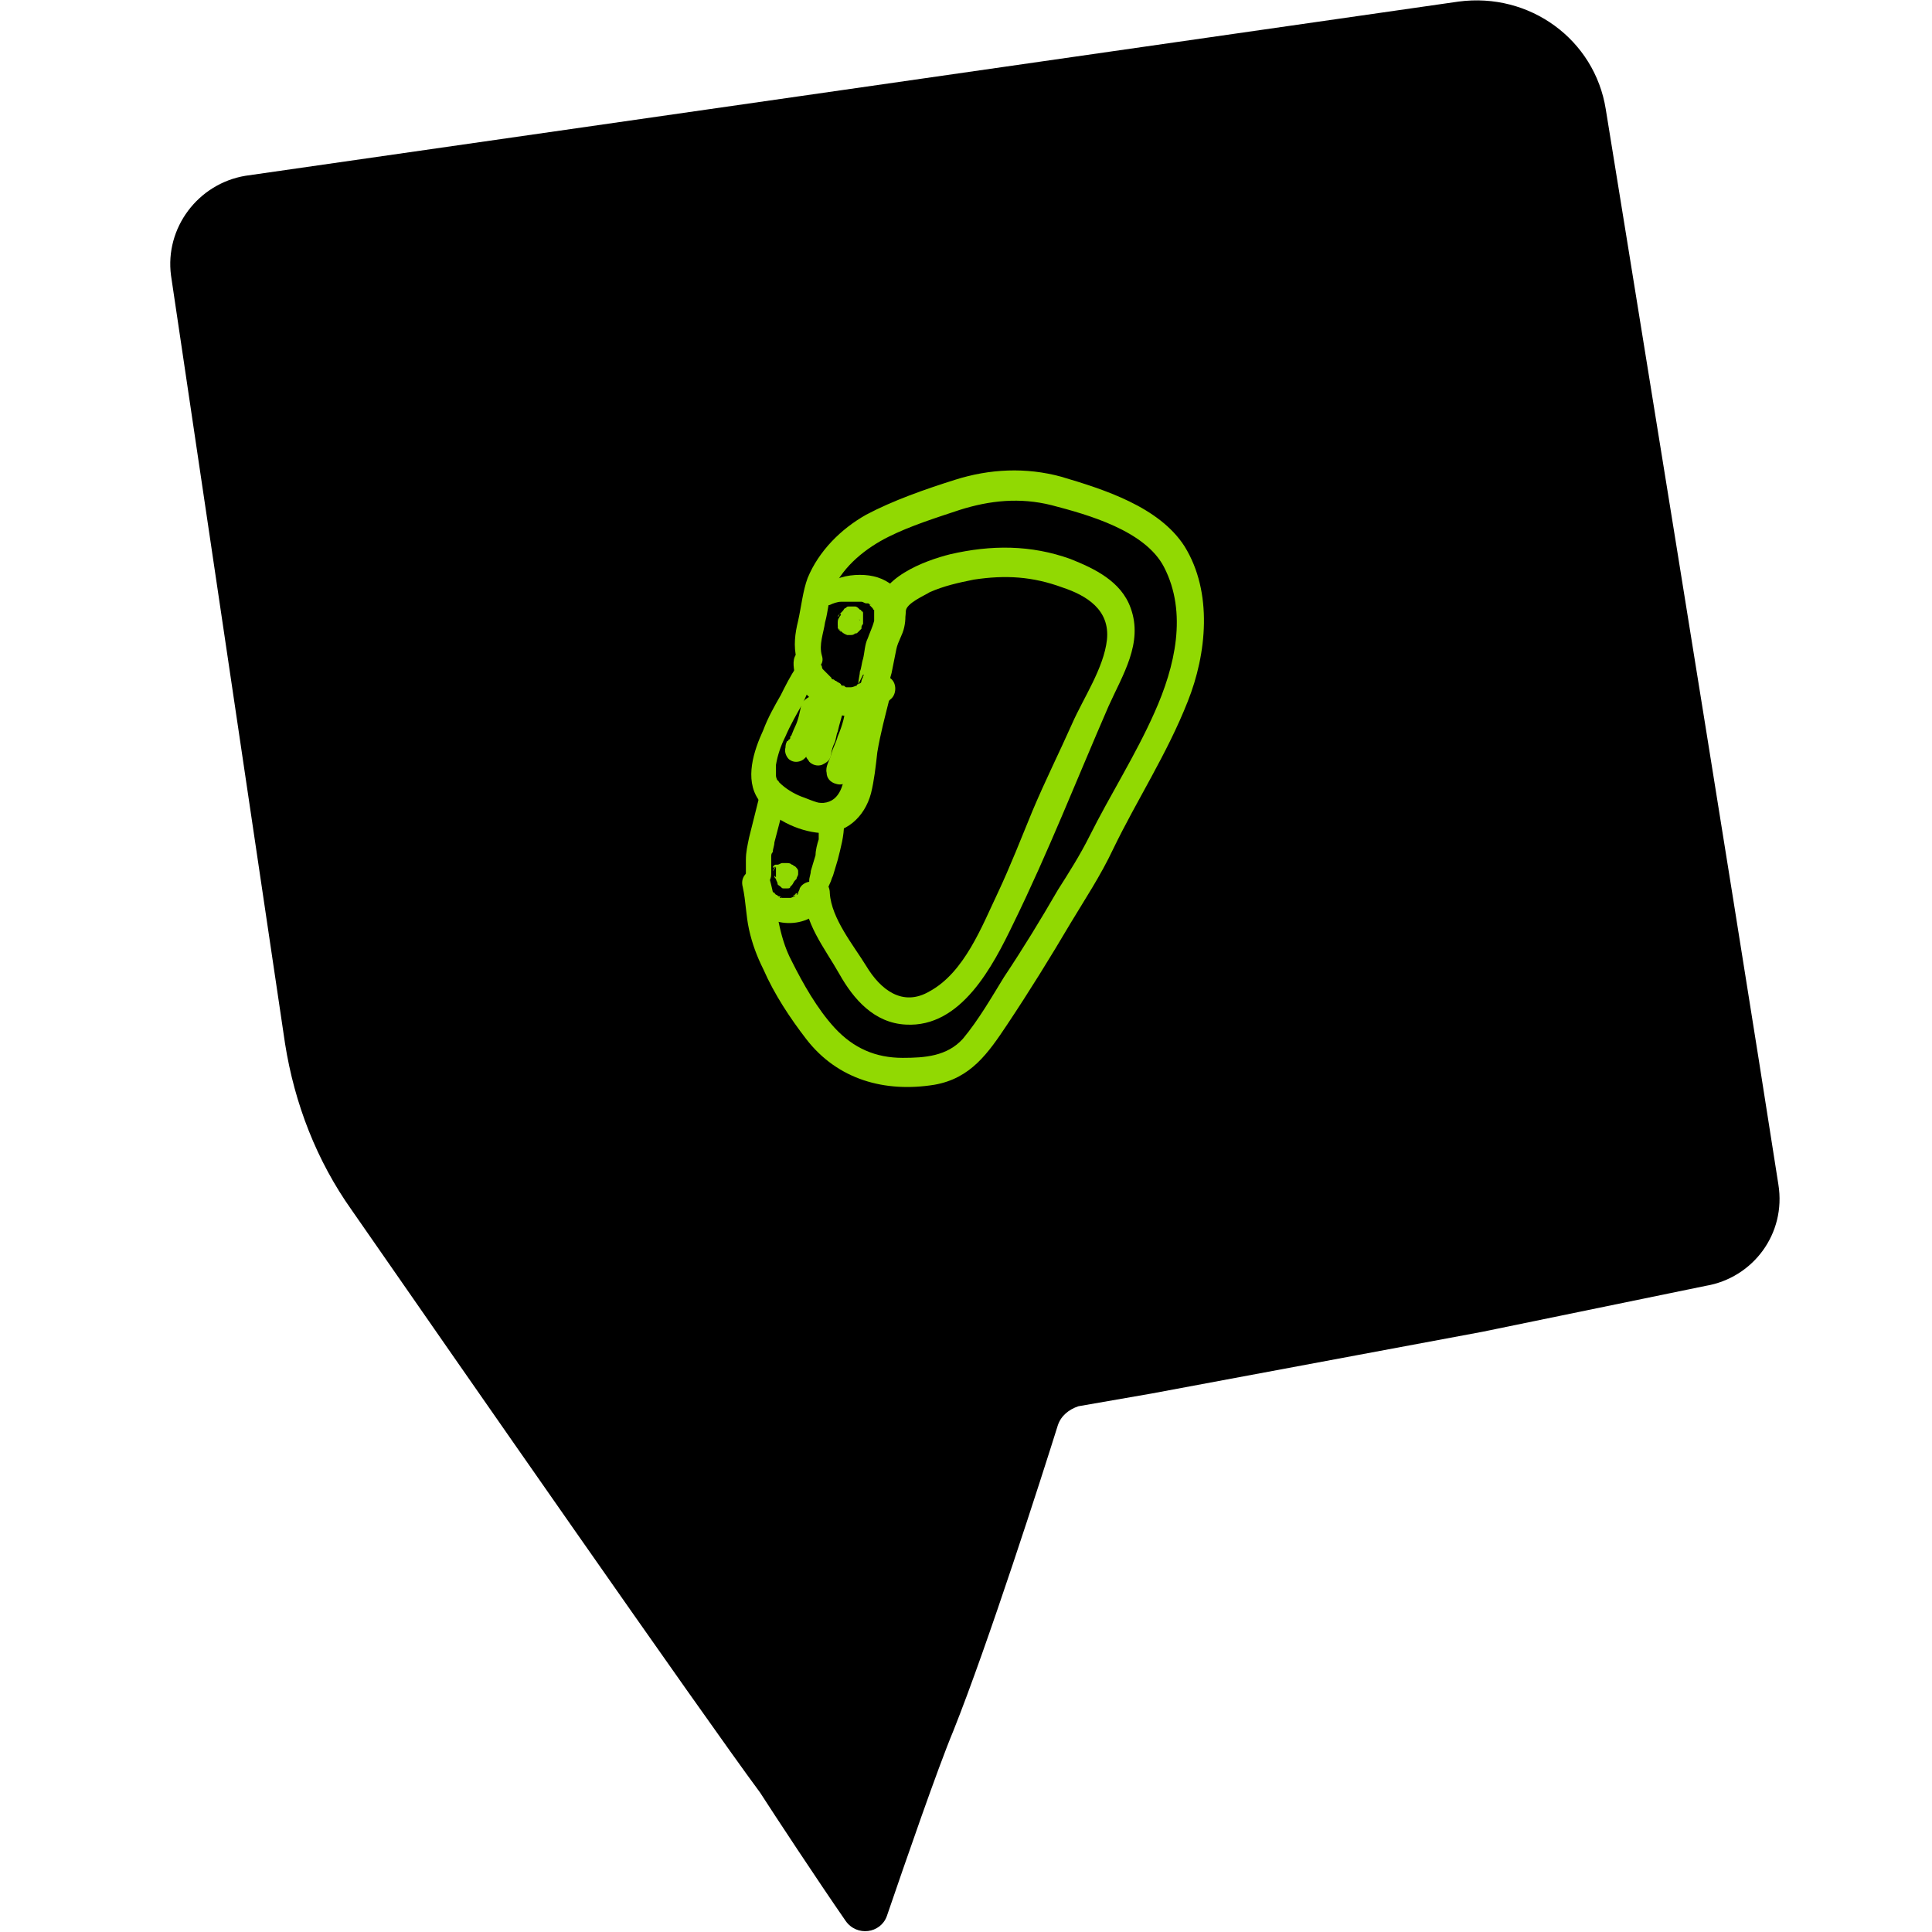 <?xml version="1.0" encoding="utf-8"?>
<!-- Generator: Adobe Illustrator 24.0.1, SVG Export Plug-In . SVG Version: 6.00 Build 0)  -->
<svg version="1.1" id="Calque_1" xmlns="http://www.w3.org/2000/svg" xmlns:xlink="http://www.w3.org/1999/xlink" x="0px" y="0px"
	 viewBox="0 0 122 122" style="enable-background:new 0 0 122 122;" xml:space="preserve">
<style type="text/css">
	.st0{fill:#91D902;}
</style>
<g>
	<path d="M101.4,6.9c-0.7-4.4-4.8-7.4-9.3-6.8l-76.6,11c-3,0.5-5.1,3.3-4.7,6.3L18,65.9c0.6,3.8,2,7.4,4.2,10.5
		c6.8,9.8,22.1,31.8,25.8,36.8c0.9,1.4,3.6,5.5,5.4,8.1c0.7,1,2.2,0.8,2.6-0.3c1.2-3.5,3.2-9.3,4.2-11.7c2.2-5.5,5.6-16.1,6.6-19.3
		c0.2-0.6,0.7-1,1.3-1.2l4.6-0.8l20.9-3.9l14.1-2.9c3-0.5,5.1-3.3,4.6-6.4C109.6,57.4,101.4,6.9,101.4,6.9"/>
</g>
<g>
	<g>
		<g>
			<path class="st0" d="M51.9,41.4c-0.2-0.7,0.1-1.4,0.2-2.1c0.2-0.7,0.2-1.4,0.5-2.1c0.7-1.5,2.1-2.6,3.5-3.3
				c1.4-0.7,3-1.2,4.5-1.7c1.9-0.6,3.8-0.8,5.8-0.3c2.3,0.6,5.9,1.6,7.1,3.9c1.5,2.9,0.7,6.3-0.6,9.2c-1.2,2.7-2.8,5.2-4.1,7.8
				c-0.6,1.2-1.3,2.3-2,3.4c-1.1,1.9-2.2,3.7-3.4,5.5c-0.8,1.3-1.6,2.7-2.6,3.9c-1,1.1-2.4,1.2-3.8,1.2c-1.7,0-3.1-0.6-4.3-1.9
				c-1.1-1.2-2-2.8-2.7-4.2c-0.9-1.7-0.9-3.4-1.4-5.2c-0.3-1.1-2-0.6-1.7,0.5c0.2,0.9,0.2,1.8,0.4,2.7c0.2,0.9,0.5,1.7,0.9,2.5
				c0.7,1.6,1.7,3.1,2.7,4.4c2,2.6,5,3.4,8.1,2.9c2.3-0.4,3.4-2,4.6-3.8c1.4-2.1,2.7-4.2,4-6.4c0.9-1.5,1.9-3,2.7-4.7
				c1.5-3.1,3.4-6,4.7-9.3c1.2-3,1.6-6.9-0.2-9.8c-1.6-2.5-5.1-3.6-7.8-4.4c-2.2-0.6-4.5-0.5-6.7,0.2c-1.9,0.6-3.9,1.3-5.6,2.2
				c-1.6,0.9-3,2.3-3.7,4c-0.3,0.8-0.4,1.8-0.6,2.7c-0.2,0.8-0.3,1.6-0.1,2.4C50.8,42.7,52.2,42.3,51.9,41.4L51.9,41.4z"/>
		</g>
	</g>
	<g>
		<g>
			<path class="st0" d="M50.8,56.3c-0.1,1.9,1.3,3.6,2.2,5.2c0.9,1.6,2.2,3.1,4.2,3.2c3.5,0.2,5.5-3.7,6.8-6.4c2.2-4.5,4-9.1,6-13.7
				c0.9-2,2.2-4,1.4-6.2c-0.6-1.7-2.3-2.5-3.8-3.1c-2.5-0.9-5-0.9-7.6-0.3c-1.6,0.4-4.6,1.5-4.6,3.6c0,1.2,1.8,1.2,1.8,0
				c0-0.5,1.2-1,1.5-1.2c0.9-0.4,1.8-0.6,2.8-0.8c2-0.3,3.7-0.2,5.6,0.5c1.5,0.5,3,1.4,2.8,3.3c-0.2,1.8-1.5,3.7-2.2,5.3
				c-0.8,1.8-1.7,3.6-2.5,5.5c-0.7,1.7-1.4,3.5-2.2,5.2c-1,2.1-2.1,5-4.3,6.2c-1.7,1-3.1-0.1-4-1.6c-0.8-1.3-2.2-3-2.3-4.6
				C52.4,55.3,50.9,55.3,50.8,56.3L50.8,56.3z"/>
		</g>
	</g>
	<g>
		<g>
			<path class="st0" d="M52.4,38.2c0.2-0.1,0.5-0.2,0.7-0.2c0.1,0,0.1,0,0.2,0c0,0,0.2,0,0.1,0c-0.1,0,0.1,0,0.1,0
				c0.1,0,0.2,0,0.2,0c0.1,0,0.2,0,0.4,0c0.1,0,0.3,0,0.1,0c0.1,0,0.1,0,0.2,0c0.1,0,0.2,0.1,0.3,0.1c0.1,0-0.1-0.1,0,0
				c0,0,0.1,0,0.1,0c0.1,0,0.1,0.1,0.2,0.1c0.1,0-0.1,0-0.1,0c0,0,0,0,0.1,0.1c0,0,0.1,0.1,0.1,0.1c-0.1-0.1-0.1-0.1,0,0
				c0,0,0.1,0.2,0.1,0.1c0-0.1,0,0.1,0,0.1c0,0,0,0.2,0,0.1c0,0.1,0,0.2,0,0.3c0,0,0-0.1,0,0c0,0.1,0,0.1,0,0.2
				c-0.1,0.4-0.3,0.8-0.4,1.1c-0.2,0.4-0.2,0.9-0.3,1.3c-0.1,0.3-0.1,0.6-0.2,0.8c0,0.2-0.1,0.5-0.1,0.8c0.1-0.2,0.2-0.4,0.3-0.6
				c0,0,0,0,0,0c0.5,0.1,0.9,0.1,1.4,0.2c0.1,0.2,0.1,0.2,0.1,0.1c-0.2-0.7-1.2-0.8-1.5-0.2c0,0.1-0.1,0.2-0.1,0.3
				c-0.2,0.6,0.3,1.1,0.8,1.1c0.9,0,0.9-1,1.1-1.6c0.1-0.5,0.2-1,0.3-1.5c0.1-0.5,0.4-0.9,0.5-1.4c0.2-0.9,0-1.9-0.7-2.6
				c-0.6-0.5-1.3-0.7-2.1-0.7c-0.8,0-1.7,0.2-2.3,0.8C51.1,37.4,51.7,38.4,52.4,38.2L52.4,38.2z"/>
		</g>
	</g>
	<g>
		<g>
			<path class="st0" d="M50.4,41.2c-0.4,0.3-0.3,0.9-0.2,1.4c0.1,0.4,0.3,0.7,0.6,1.1c0.5,0.6,1.1,1,1.8,1.3c0.7,0.3,1.4,0.3,2.1,0
				c0.3-0.1,0.6-0.3,0.8-0.4c0.3-0.1,0.6-0.3,0.8-0.5c0.4-0.4,0.3-1.3-0.4-1.4c-0.3-0.1-0.5,0-0.8,0.1c-0.1,0-0.2,0.1-0.3,0.1
				c-0.2,0.1-0.4,0.2-0.6,0.3c0,0-0.1,0-0.1,0.1c-0.2,0.1,0.2-0.1,0,0c-0.1,0-0.2,0.1-0.4,0.1c0,0-0.1,0-0.1,0c0.1,0,0.1,0,0.1,0
				c-0.1,0-0.2,0-0.2,0c-0.2,0,0.2,0,0,0c-0.1,0-0.1,0-0.2-0.1c-0.1,0-0.2,0-0.2-0.1c0.1,0.1,0,0,0,0c-0.1-0.1-0.2-0.1-0.3-0.2
				c-0.1,0-0.1-0.1-0.2-0.1c0,0-0.1,0-0.1-0.1c0.1,0.1,0.1,0.1,0,0c-0.1-0.1-0.2-0.2-0.3-0.3c-0.1-0.1-0.2-0.2-0.3-0.3
				c0.1,0.1,0,0,0-0.1c0-0.1-0.1-0.1-0.1-0.2c-0.1-0.2,0,0.1,0,0c0-0.1,0-0.1-0.1-0.2c0-0.1,0-0.1,0,0c0-0.1,0-0.1,0-0.2
				c0-0.1,0-0.2-0.1-0.4C51.3,40.9,50.8,40.9,50.4,41.2L50.4,41.2z"/>
		</g>
	</g>
	<g>
		<g>
			<path class="st0" d="M50.3,42.1c-0.4,0.6-0.7,1.2-1,1.8c-0.4,0.7-0.8,1.4-1.1,2.2c-0.6,1.3-1.2,3.1-0.3,4.4
				c0.8,1.2,2.5,2,3.9,2.1c1.6,0.1,2.8-1,3.2-2.5c0.2-0.8,0.3-1.7,0.4-2.6c0.2-1.2,0.5-2.3,0.8-3.5c0.3-1.1-1.4-1.5-1.7-0.5
				c-0.5,1.6-0.8,3.4-1.1,5c-0.1,0.9-0.3,2.1-1.4,2.2c-0.3,0-0.3,0-0.6-0.1c-0.3-0.1-0.5-0.2-0.8-0.3c-0.5-0.2-1-0.5-1.4-0.9
				c-0.1-0.1,0.1,0.1,0,0c0,0-0.1-0.2-0.1-0.1c0,0-0.1-0.2-0.1-0.3c0-0.2,0-0.5,0-0.7c0.1-0.6,0.3-1.2,0.6-1.8
				c0.3-0.7,0.7-1.4,1.1-2.1c0.3-0.7,0.7-1.4,0.7-2.1C51.7,41.7,50.7,41.6,50.3,42.1L50.3,42.1z"/>
		</g>
	</g>
	<g>
		<g>
			<path class="st0" d="M47.4,55.6c-0.3,0.2-0.3,0.6-0.3,0.9c0.1,0.2,0.2,0.4,0.4,0.6c0.2,0.3,0.6,0.6,0.9,0.8
				c0.8,0.5,1.9,0.5,2.7,0.1c0.2-0.1,0.5-0.3,0.6-0.5c0.2-0.3,0.5-0.7,0.4-1c0-0.4-0.2-0.7-0.6-0.8c-0.3-0.1-0.8,0-1,0.4
				c0,0.1-0.1,0.2-0.1,0.3c-0.1,0.2,0.1-0.2,0,0c0,0,0,0.1-0.1,0.1c0.1-0.2,0.1-0.1,0-0.1c-0.1,0.1-0.2,0.1,0,0c0,0-0.1,0.1-0.1,0.1
				c0,0-0.1,0-0.1,0.1c0.2-0.1,0.1-0.1,0.1,0c-0.1,0-0.2,0.1-0.3,0.1c-0.2,0,0.2,0,0,0c0,0-0.1,0-0.1,0c-0.1,0-0.2,0-0.3,0
				c-0.2,0,0.2,0,0,0c0,0-0.1,0-0.1,0c0,0-0.1,0-0.1,0c-0.1,0-0.1-0.1,0.1,0c-0.1,0-0.1-0.1-0.2-0.1c-0.1,0-0.1-0.1-0.2-0.1
				c0,0-0.1-0.1-0.1-0.1c-0.1-0.1,0.2,0.1,0,0c-0.1-0.1-0.3-0.2-0.4-0.3c0-0.1,0.1,0.2,0.1,0.1c0-0.1-0.1-0.2,0,0.1
				c0-0.1-0.1-0.4,0-0.1c0-0.1,0-0.1,0,0.1c0,0.1-0.1,0.3-0.1,0.4c0,0,0,0,0,0c0.2-0.3,0.1-0.8-0.2-1C48.1,55.3,47.7,55.4,47.4,55.6
				L47.4,55.6z"/>
		</g>
	</g>
	<g>
		<g>
			<path class="st0" d="M48.6,55.6c0.1-0.2,0.1-0.3,0.1-0.5c0-0.1,0-0.2,0-0.3c0-0.1,0-0.2,0-0.3c0-0.1,0,0.2,0,0c0-0.1,0-0.2,0-0.3
				c0-0.1,0-0.1,0,0c0,0,0-0.1,0-0.1c0-0.1,0-0.2,0.1-0.3c0-0.2,0.1-0.4,0.1-0.6c0.2-0.8,0.4-1.5,0.6-2.3c0.1-0.4-0.1-0.9-0.6-1
				c-0.4-0.1-0.9,0.1-1,0.6c-0.2,0.8-0.4,1.6-0.6,2.4c-0.1,0.5-0.2,0.9-0.2,1.4c0,0.2,0,0.4,0,0.6c0,0.1,0,0.3,0,0.4
				c0,0.1,0,0.1,0.1,0.2c0,0,0.2,0.3,0.1,0.2c0.1,0.2,0.3,0.3,0.6,0.3C48.2,55.9,48.5,55.8,48.6,55.6L48.6,55.6z"/>
		</g>
	</g>
	<g>
		<g>
			<path class="st0" d="M52.1,56.4C52.1,56.3,52.1,56.3,52.1,56.4c0-0.1,0.1-0.1,0.1-0.2c0.1-0.1,0.1-0.2,0.2-0.4
				c0.1-0.2,0.1-0.3,0.2-0.5c0.1-0.3,0.2-0.7,0.3-1c0.2-0.8,0.4-1.5,0.4-2.3c0-0.4-0.4-0.8-0.8-0.8c-0.4,0-0.8,0.4-0.8,0.8
				c0,0.2,0,0.4,0,0.6c0,0,0,0.3,0,0.1c0,0.1,0,0.2,0,0.3c-0.1,0.3-0.2,0.7-0.2,1c-0.1,0.3-0.2,0.7-0.3,1c0,0.2-0.1,0.4-0.1,0.6
				c0,0.2,0,0.4,0,0.6c0,0.3,0.2,0.6,0.5,0.6C51.7,56.9,52,56.7,52.1,56.4L52.1,56.4z"/>
		</g>
	</g>
	<g>
		<g>
			<path class="st0" d="M50.2,55.1C50.2,55.1,50.2,55.1,50.2,55.1C50.2,55.1,50.2,55.2,50.2,55.1C50.2,55.2,50.2,55.1,50.2,55.1
				c0,0,0,0.1,0,0.1C50.2,55.2,50.2,55.2,50.2,55.1c0,0.1,0,0.2,0,0.2c0,0,0,0,0,0c0,0.1,0,0.1-0.1,0.2c0,0,0,0,0,0
				c0,0-0.1,0.1-0.1,0.1c0,0,0,0,0,0c-0.3,0-0.6,0-0.9,0c0.1,0.2,0.3,0.2,0.5,0.2c0,0,0,0,0,0c-0.1,0-0.1,0-0.2,0c0,0,0,0,0,0
				c-0.2-0.2-0.3-0.3-0.5-0.5c0,0.1,0,0.1,0.1,0.2c0,0.1,0.1,0.1,0.1,0.2c0.1,0.1,0.1,0.1,0.2,0.2c0.1,0,0.2,0.1,0.3,0.1
				c0.1,0,0.2,0,0.3-0.1c0.1,0,0.2-0.1,0.2-0.2c0.1-0.1,0.1-0.1,0.2-0.2c0-0.1,0.1-0.2,0.1-0.3c0-0.1,0-0.1,0-0.2
				c0-0.1-0.1-0.2-0.2-0.3c-0.1,0-0.1-0.1-0.2-0.1c-0.1-0.1-0.2-0.1-0.4-0.1c-0.1,0-0.1,0-0.2,0c-0.1,0-0.2,0.1-0.3,0.1
				c-0.1,0.1-0.1,0.1-0.2,0.2c0,0.1-0.1,0.1-0.1,0.2c0.1-0.1,0.2-0.3,0.3-0.4c0,0,0,0-0.1,0c-0.1,0-0.2,0.1-0.2,0.2
				C49,54.7,49,54.7,49,54.8c0,0.1,0,0.1,0,0.2c0,0.1,0,0.3,0.1,0.4c0,0,0,0,0,0c0-0.2,0-0.4,0-0.6c0,0,0,0,0,0c0,0,0,0.1-0.1,0.2
				c0,0,0,0,0,0c0,0,0,0,0,0c0,0,0,0,0,0c0,0.1,0,0.1,0,0.2c0,0.1,0,0.2,0,0.2c0,0,0,0.1,0,0.1c0,0.1,0.1,0.2,0.1,0.3
				c0,0.1,0.1,0.1,0.2,0.2c0.1,0.1,0.1,0.1,0.2,0.1c0.1,0,0.2,0,0.2,0c0.1,0,0.2,0,0.2-0.1c0,0,0.1-0.1,0.1-0.1
				c0.1-0.1,0.1-0.2,0.2-0.3c0-0.1,0-0.1,0-0.2C50.3,55.3,50.2,55.2,50.2,55.1L50.2,55.1z"/>
		</g>
	</g>
	<g>
		<g>
			<path class="st0" d="M53.8,39.7C53.8,39.7,53.8,39.7,53.8,39.7C53.8,39.7,53.8,39.8,53.8,39.7C53.8,39.8,53.8,39.7,53.8,39.7
				C53.8,39.7,53.8,39.7,53.8,39.7C53.8,39.7,53.8,39.7,53.8,39.7C53.8,39.7,53.7,39.8,53.8,39.7C53.7,39.8,53.8,39.8,53.8,39.7
				c0,0-0.1,0.1-0.1,0.1C53.7,39.8,53.7,39.8,53.8,39.7c-0.1,0.1-0.2,0.1-0.2,0.1c0,0,0.1,0,0.1,0c-0.1,0-0.1,0-0.2,0
				c0,0,0.2,0,0.2,0c0,0,0,0,0,0c0,0,0,0,0,0c0,0,0,0,0,0c-0.1,0-0.1,0-0.2,0c0,0,0,0,0.1,0c-0.1,0-0.1,0-0.2,0c0,0,0,0,0,0
				c-0.1,0-0.1,0-0.2-0.1c0,0,0,0,0,0c0,0-0.1-0.1-0.1-0.1c0,0,0,0,0,0c0,0-0.1-0.1-0.1-0.1c0,0,0.1,0.1,0.1,0.1
				c0,0-0.1-0.1-0.1-0.1c0,0,0,0,0,0c0-0.1,0-0.1-0.1-0.2c0,0,0,0,0,0c0-0.1,0-0.1,0-0.2c0,0,0,0,0,0c0-0.1,0-0.1,0-0.2
				c0,0.1,0,0.1,0,0.2c0,0,0,0,0,0c0-0.1,0-0.1,0-0.2c0,0,0,0.1,0,0.1c0-0.1,0-0.1,0.1-0.2c0,0.1-0.1,0.1-0.1,0.2
				c0-0.1,0.1-0.1,0.1-0.2c0,0,0,0,0,0c0.2-0.1,0.5-0.1,0.7-0.2c0,0,0,0,0,0c0.1,0,0.1,0.1,0.2,0.1c0,0,0,0,0,0
				c0.1,0,0.1,0.1,0.2,0.1c0,0,0,0,0,0c0,0.1,0.1,0.1,0.1,0.2c0,0,0,0,0,0c0,0.1,0.1,0.1,0.1,0.2c0,0,0,0,0,0c0,0.1,0,0.1,0,0.2
				c0,0,0,0,0,0c0,0.1,0,0.1,0,0.2c0,0,0,0,0,0c0,0.1-0.1,0.1-0.1,0.2c0-0.1,0.1-0.1,0.1-0.2c0,0,0-0.1,0-0.1c0,0,0-0.1,0-0.1
				c0,0,0-0.2,0-0.2c0,0,0,0,0,0c0,0-0.1-0.2-0.1-0.2c0,0,0,0,0,0c0-0.1-0.1-0.1-0.1-0.2c-0.1-0.1-0.1-0.1-0.2-0.2
				c-0.1,0-0.2-0.1-0.3-0.1c-0.1,0-0.2,0-0.3,0.1c-0.1,0-0.2,0.1-0.2,0.2c0,0.1-0.1,0.1-0.1,0.2c-0.1,0.1-0.1,0.2-0.1,0.4
				c0,0.1,0,0.1,0,0.2c0,0.1,0.1,0.2,0.2,0.3c0,0,0,0,0,0c0-0.1-0.1-0.1-0.1-0.2c0,0,0,0,0,0c0-0.1-0.1-0.1-0.1-0.2c0,0,0,0,0,0
				c0-0.1,0-0.1,0-0.2c0,0,0,0,0,0c0-0.1,0-0.1,0-0.2c0,0,0,0,0,0c0-0.1,0.1-0.1,0.1-0.2c0,0.1-0.1,0.1-0.1,0.2c0,0.1,0,0.3,0,0.4
				c0.1,0.3,0.3,0.5,0.6,0.6c0.1,0,0.1,0,0.2,0c0.1,0,0.2,0,0.3-0.1c0.1,0,0.1,0,0.2-0.1c0.1-0.1,0.1-0.1,0.2-0.2c0,0,0,0,0-0.1
				c0-0.1,0.1-0.2,0.1-0.2c0,0,0-0.1,0-0.1c0-0.1,0-0.1,0-0.2c0,0,0,0,0,0c0,0,0,0,0,0c0-0.1,0-0.2,0-0.2c0,0,0-0.1,0-0.1
				c0,0,0-0.1,0-0.1c0,0,0,0,0,0c0,0,0-0.1-0.1-0.1c0,0,0-0.1-0.1-0.1c0,0,0,0,0,0c0,0-0.1-0.1-0.1-0.1c0,0,0,0,0,0c0,0,0,0,0,0
				c0,0,0,0,0,0c0,0,0,0,0,0c0,0-0.1-0.1-0.2-0.1c0,0,0,0,0,0c0,0-0.1,0-0.2,0c0,0,0,0,0,0c0,0,0,0,0,0c0,0,0,0,0,0
				c-0.1,0-0.1,0-0.2,0c0,0,0,0,0,0c0,0,0,0,0,0c-0.1,0-0.1,0-0.2,0.1c0,0,0,0,0,0c-0.1,0-0.1,0.1-0.2,0.2c0,0,0,0,0,0
				c0,0-0.1,0.1-0.1,0.1c0,0,0,0,0,0c0,0,0.1-0.1,0.1-0.1c-0.1,0.1-0.1,0.1-0.2,0.2c0,0,0,0,0,0c0,0.1-0.1,0.1-0.1,0.2
				c0,0,0,0.1,0,0.1c0,0.1,0,0.2,0,0.3c0,0.1,0,0.2,0.1,0.2c0,0.1,0.1,0.1,0.1,0.2c0.1,0.1,0.1,0.1,0.2,0.1c0.1,0,0.1,0.1,0.2,0.1
				c0.1,0,0.1,0,0.2,0c0.1,0,0.2-0.1,0.3-0.2c0,0,0.1-0.1,0.1-0.1C53.7,39.9,53.8,39.8,53.8,39.7L53.8,39.7z"/>
		</g>
	</g>
	<g>
		<g>
			<path class="st0" d="M50.6,44.5c-0.1,0.5-0.2,1-0.4,1.4c-0.1,0.2-0.2,0.5-0.3,0.7c0,0.1,0.1-0.2,0-0.1c0,0,0,0.1,0,0.1
				c0,0,0,0.1-0.1,0.1c0,0,0,0.1-0.1,0.1c-0.1,0.2-0.1,0.3-0.1,0.5c0-0.1,0-0.1,0-0.2c0,0,0,0.1,0,0.1c-0.1,0.3,0.1,0.7,0.3,0.8
				c0.3,0.2,0.7,0.1,0.9-0.1c0.1-0.1,0.2-0.2,0.3-0.3c0.1-0.1,0.1-0.3,0.2-0.5c0.1-0.2,0.2-0.5,0.3-0.8c0.2-0.5,0.3-1.1,0.3-1.7
				c0-0.4-0.3-0.7-0.6-0.7C51.1,44,50.7,44.2,50.6,44.5L50.6,44.5z"/>
		</g>
	</g>
	<g>
		<g>
			<path class="st0" d="M51.9,44.3c0,0.1-0.2,0.4-0.1,0.2c0,0.1-0.1,0.1-0.1,0.2c-0.1,0.2-0.1,0.4-0.2,0.5c-0.1,0.3-0.2,0.5-0.3,0.8
				c-0.1,0.3-0.2,0.5-0.2,0.8c-0.1,0.3-0.2,0.6-0.1,0.9c0-0.1,0-0.3,0-0.4c0,0,0,0,0,0c0.2-0.2,0.4-0.4,0.5-0.5c0,0,0,0,0,0
				c0.1,0,0.3,0,0.4,0c0.3,0.2,0.4,0.2,0.3,0.1c-0.2-0.2-0.6-0.3-0.9-0.1c-0.3,0.2-0.4,0.5-0.3,0.8c0,0.1,0,0,0-0.1
				c0,0.1,0,0.1,0,0.2c0,0.2,0.1,0.2,0.2,0.4c0.2,0.2,0.5,0.3,0.8,0.2c0.2-0.1,0.4-0.2,0.5-0.4c0.1-0.2,0.1-0.3,0.1-0.5
				c0,0.1,0,0.1,0,0.2c0-0.2,0.1-0.5,0.2-0.7c0.1-0.2,0.1-0.5,0.2-0.7c0.1-0.5,0.3-1,0.4-1.6c0-0.3-0.2-0.6-0.5-0.6
				C52.4,43.9,52.1,44,51.9,44.3L51.9,44.3z"/>
		</g>
	</g>
	<g>
		<g>
			<path class="st0" d="M53.4,44.4c0,0.7-0.2,1.4-0.5,2.1c-0.1,0.4-0.3,0.7-0.4,1.1c-0.1,0.4-0.4,0.8-0.3,1.2c0,0.3,0.2,0.6,0.6,0.7
				c0.3,0.1,0.7,0,0.8-0.3c0.1-0.2,0.2-0.4,0.2-0.7c0.1-0.2,0.1-0.4,0.2-0.6c0.1-0.4,0.3-0.8,0.4-1.1c0.3-0.8,0.5-1.7,0.3-2.6
				c-0.1-0.3-0.4-0.5-0.7-0.5C53.6,43.8,53.4,44.1,53.4,44.4L53.4,44.4z"/>
		</g>
	</g>
</g>
</svg>
